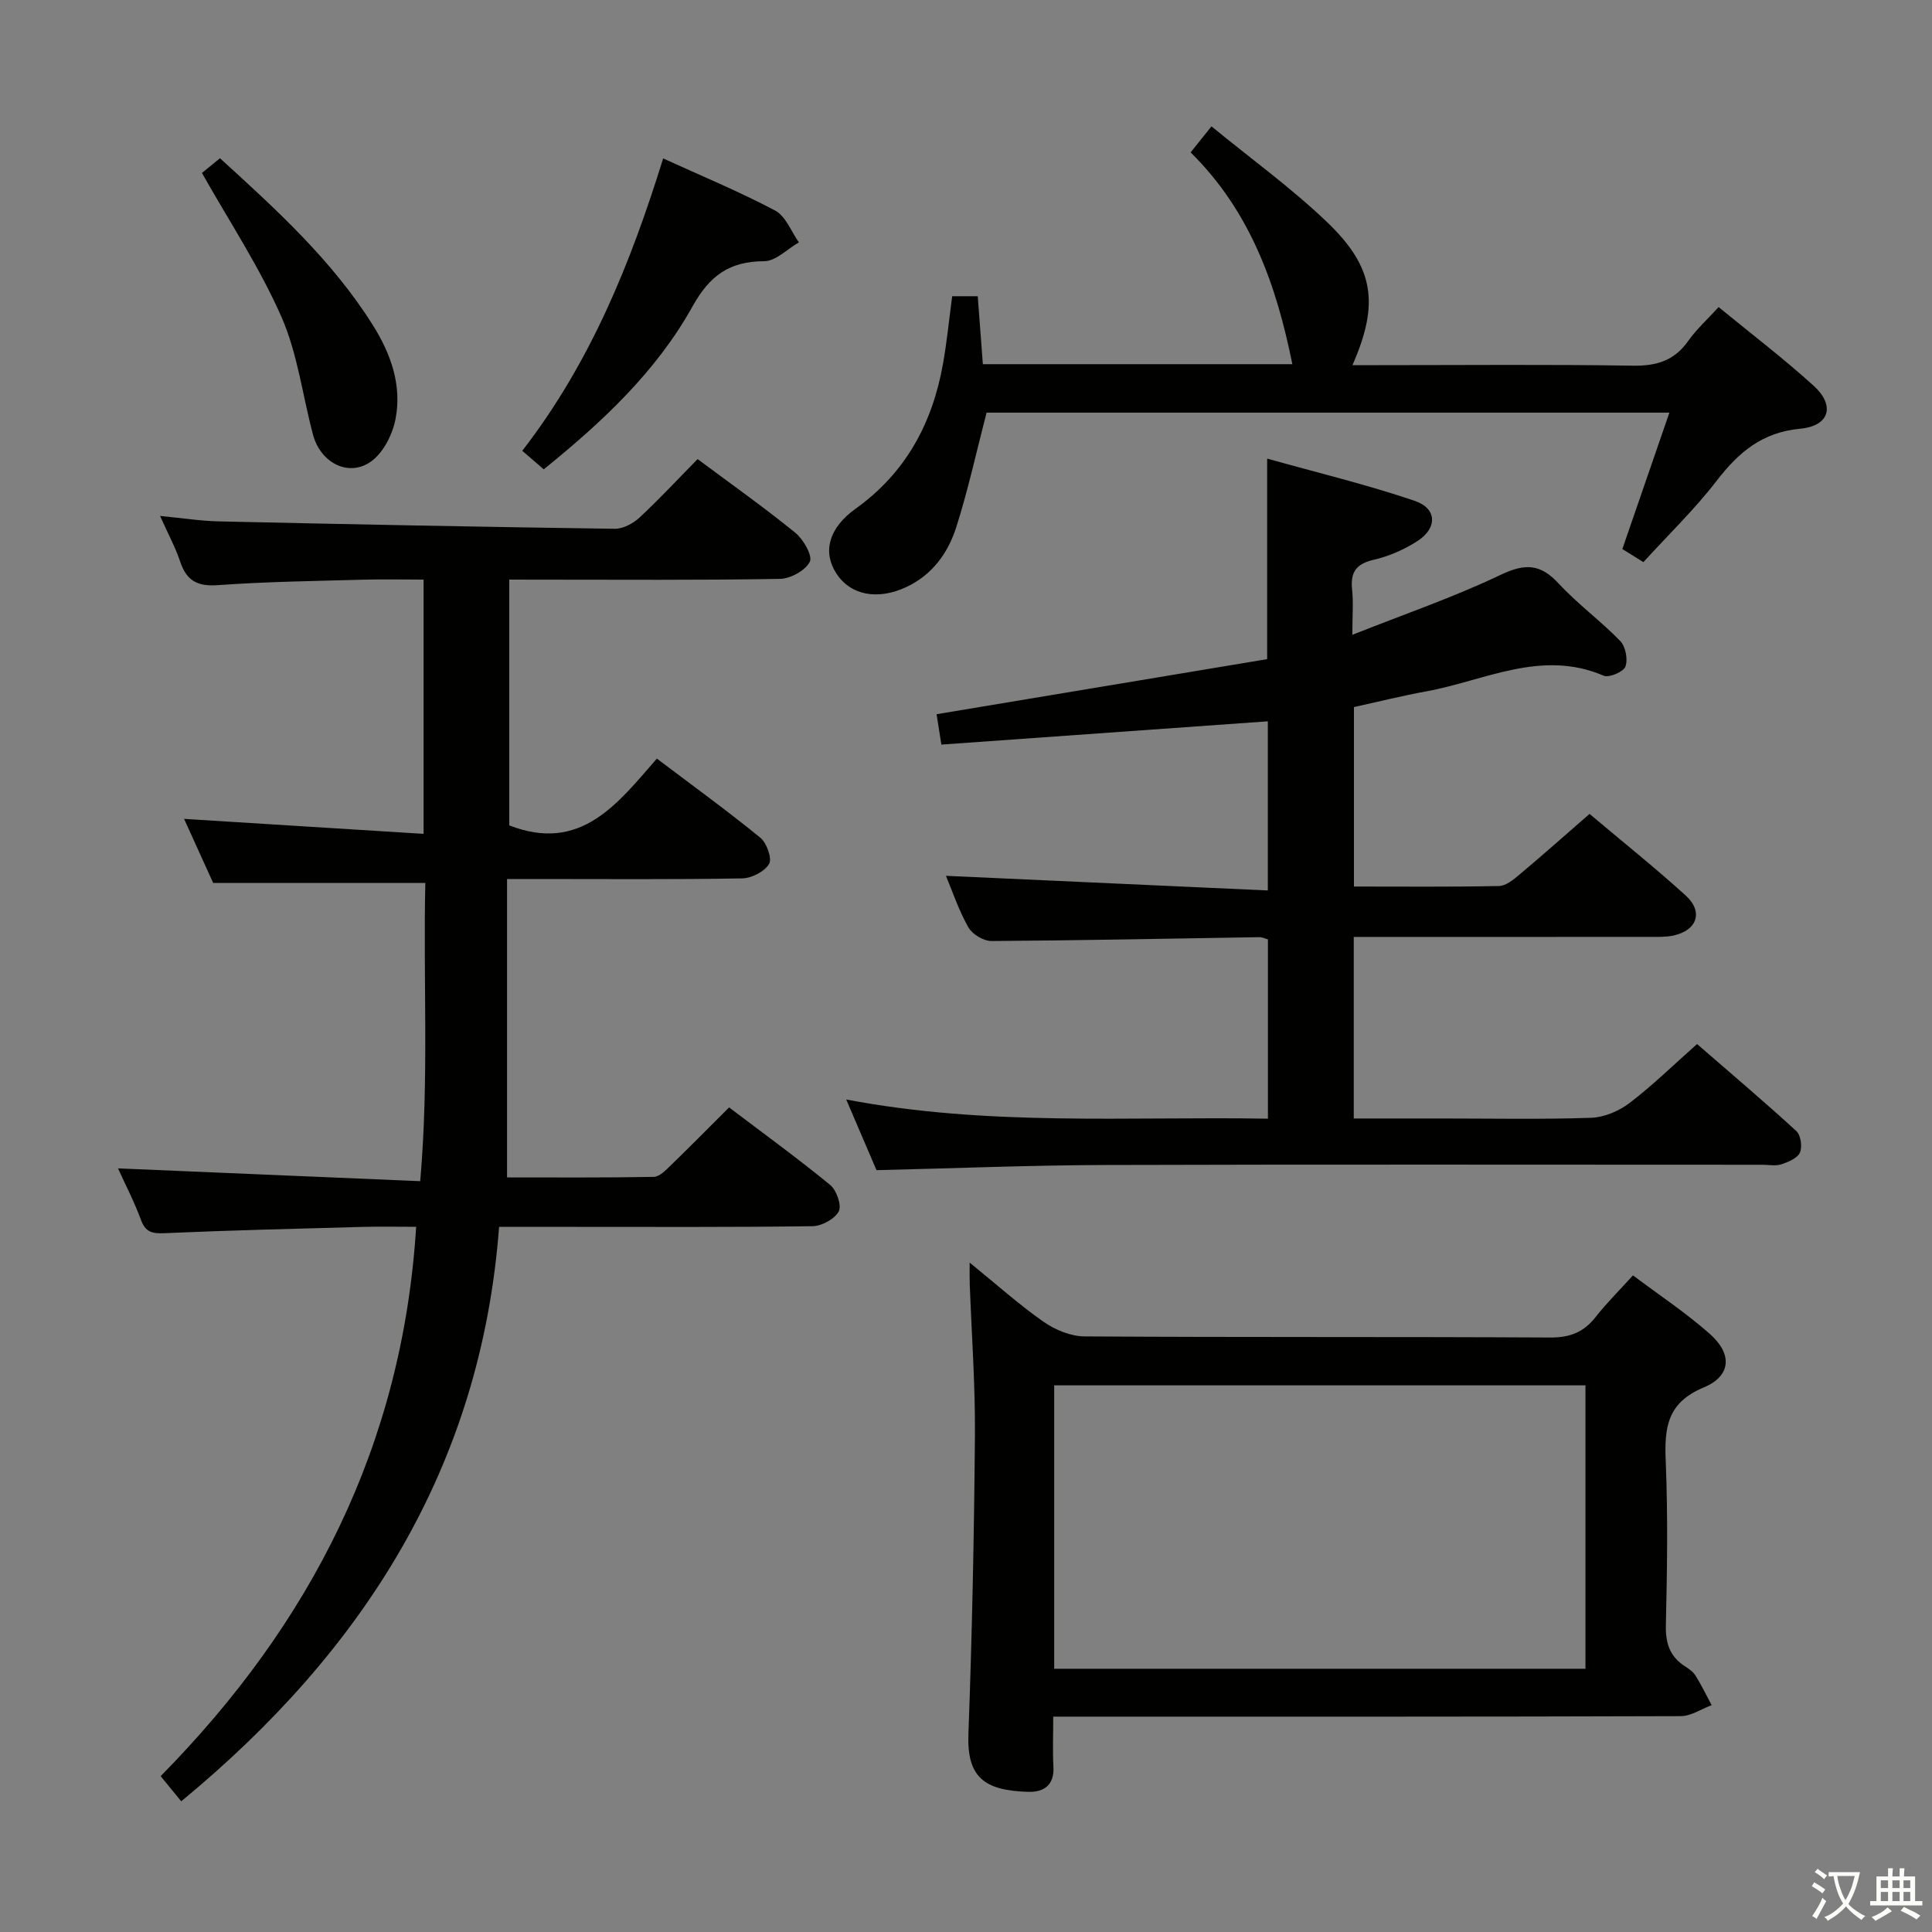 <svg enable-background="new 0 0 400 400" viewBox="0 0 400 400" xmlns="http://www.w3.org/2000/svg"><rect x="0" y="0" width="400" height="400" fill="#808080" stroke="none"/><path d="m377.9 391.2c-.2.3-.4.5-.6.8-.7-.6-1.4-1-2.2-1.5.2-.3.4-.5.5-.8.6.4 1.4.8 2.3 1.5zm-1.8 6.1c-.2-.2-.5-.4-.9-.6.4-.6.8-1.2 1.2-1.9s.7-1.3.9-1.9c.3.3.5.5.8.7-.7 1.3-1.4 2.6-2 3.7zm2.2-9c-.3.3-.5.5-.6.8-.6-.6-1.3-1.1-2-1.5.3-.3.5-.5.6-.7.6.5 1.3.9 2 1.4zm.3.2v-.9h2 4.5c-.3 1.3-.6 2.5-1 3.6s-.9 2.1-1.4 3c.4.5 1 1 1.6 1.4s1.2.8 1.9 1.1c-.3.2-.5.4-.8.8-.4-.3-1-.7-1.6-1.2s-1.2-1.1-1.6-1.6c-.5.6-1.1 1.1-1.7 1.6s-1.4.9-2.1 1.4c-.1-.3-.3-.5-.7-.8.6-.2 1.2-.5 1.9-1s1.4-1.1 2-1.8c-.5-.8-.9-1.6-1.2-2.5s-.6-2-.8-3.2c-.4.1-.7.1-1 .1zm2.5 2.7c.3 1 .7 1.7 1 2.2.3-.5.6-1.1 1-2s.6-1.9.9-3h-3.2-.4c.1.9.3 1.8.7 2.8z" fill="#fbfcfa"/><path d="m396.5 388.5v1.5 3.6h1.5v.9c-.4 0-1 0-1.7 0h-7.9c-.5 0-.9 0-1.2 0v-.9h1.3v-3.5c0-.7 0-1.2 0-1.6h2.4c0-.8 0-1.4 0-1.7h1c0 .3-.1.8-.1 1.7h1.5c0-.8 0-1.4 0-1.7h1c0 .3-.1.9-.1 1.7zm-8.2 9.2c-.2-.3-.5-.5-.8-.8.8-.3 1.4-.6 1.9-.9s1-.7 1.4-1.1c.3.3.6.5.9.8-1.6 1-2.8 1.6-3.4 2zm2.6-6.8v-1.6h-1.5v1.6zm0 2.7v-1.9h-1.5v1.9zm2.4-2.7v-1.6h-1.5v1.6zm0 2.7v-1.9h-1.5v1.9zm.2 2 .7-.8c.4.2.9.5 1.6.8s1.3.7 1.8 1c-.3.3-.5.5-.8.8-.4-.3-1.5-1-3.3-1.8zm2-4.7v-1.6h-1.4v1.6zm0 2.7v-1.9h-1.4v1.9z" fill="#fbfcfa"/><g fill="#010100"><path d="m105.44 120v50.89c14.83 5.77 22.44-4.55 30.56-13.83 7.5 5.67 14.63 10.84 21.43 16.39 1.32 1.08 2.46 4.31 1.8 5.42-.95 1.59-3.62 2.96-5.58 2.99-14.16.25-28.33.13-42.5.13-1.79 0-3.59 0-6.17 0v61.78c9.82 0 20.1.08 30.37-.11 1.21-.02 2.53-1.42 3.56-2.42 3.94-3.81 7.79-7.73 12.04-11.96 7.01 5.31 14.13 10.48 20.93 16.05 1.32 1.08 2.42 4.24 1.78 5.47-.83 1.58-3.52 3.04-5.43 3.07-16.66.23-33.33.14-50 .14-4.81 0-9.62 0-14.9 0-3.74 49.79-28.15 87.88-65.81 118.93-1.44-1.76-2.68-3.27-4.26-5.21 31.08-31.53 50.09-68.58 52.9-113.73-3.7 0-7.47-.09-11.24.02-13.64.37-27.28.7-40.91 1.3-2.55.11-3.9-.24-4.84-2.79-1.36-3.71-3.21-7.25-4.74-10.63 20.73.88 41.21 1.75 62.57 2.65 1.85-21.22.59-41.57 1.06-61.74-14.61 0-28.83 0-43.92 0-1.73-3.81-3.9-8.58-6.03-13.27 16.57 1.04 32.9 2.06 49.59 3.1 0-18.05 0-34.97 0-52.64-4.18 0-8.43-.1-12.69.02-9.98.28-19.97.41-29.92 1.13-4.21.3-6.45-.91-7.77-4.83-.99-2.96-2.5-5.75-4.18-9.5 4.58.44 8.41 1.05 12.26 1.13 27.29.61 54.58 1.15 81.87 1.53 1.72.02 3.81-1.09 5.12-2.31 4.13-3.84 7.97-7.98 12.04-12.12 7.01 5.22 13.8 10.02 20.24 15.26 1.67 1.36 3.61 4.76 2.99 6-.91 1.81-4 3.5-6.19 3.54-16.66.29-33.33.16-50 .16-1.82-.01-3.64-.01-6.03-.01z"/><path d="m194.9 154.16c-.4-2.55-.72-4.59-.99-6.29 23.14-3.85 45.84-7.63 68.44-11.4 0-14.14 0-27.21 0-41.52 10.37 2.91 20.63 5.37 30.57 8.75 4.62 1.57 4.7 5.64.56 8.31-2.74 1.77-5.92 3.17-9.09 3.89-3.68.85-4.83 2.64-4.45 6.2.28 2.63.05 5.31.05 9.33 10.7-4.25 20.97-7.77 30.71-12.42 5.04-2.4 8.21-2.3 11.99 1.79 3.94 4.26 8.72 7.74 12.76 11.91 1.11 1.14 1.62 3.81 1.08 5.29-.4 1.09-3.38 2.37-4.49 1.9-12.92-5.55-24.66 1.05-36.8 3.25-4.89.89-9.73 2.1-14.92 3.24v37.16c10.12 0 20.09.1 30.04-.11 1.42-.03 2.98-1.31 4.2-2.34 4.82-4.05 9.53-8.23 14.54-12.59 6.78 5.72 13.53 11.11 19.91 16.9 3.71 3.37 2.36 7.24-2.58 8.29-1.6.34-3.31.27-4.97.27-18.5.02-36.99.01-55.49.01-1.8 0-3.6 0-5.69 0v37.59h18.11c10.33 0 20.67.21 30.99-.14 2.7-.09 5.75-1.36 7.93-3.01 4.75-3.61 9.04-7.82 14.05-12.26 6.93 6.02 13.86 11.88 20.55 18.01.92.84 1.27 3.27.74 4.47-.52 1.17-2.41 1.95-3.85 2.42-1.21.39-2.64.09-3.97.09-45.33 0-90.65-.09-135.98.05-15.62.05-31.23.69-47.38 1.07-1.79-4.19-3.8-8.88-6.27-14.63 29.42 5.6 58.25 3.48 87.31 3.97 0-12.72 0-24.8 0-37.12-.59-.16-1.2-.47-1.8-.46-18.47.29-36.95.68-55.42.8-1.64.01-3.99-1.4-4.8-2.83-2.02-3.58-3.33-7.55-4.64-10.67 22.04 1 44.15 2.01 66.64 3.03 0-12.41 0-23.48 0-35.02-22.31 1.6-44.58 3.18-67.59 4.82z"/><path d="m218.06 355.41c0 4.05-.14 7.22.04 10.36.22 3.76-1.93 5.28-5.12 5.21-9.41-.22-12.8-3.21-12.48-11.96.76-20.62 1.18-41.25 1.35-61.89.08-10.47-.7-20.94-1.08-31.41-.04-1.09-.01-2.19-.01-4.31 5.58 4.53 10.24 8.72 15.34 12.28 2.38 1.66 5.6 2.98 8.45 3 32.15.21 64.31.05 96.46.23 4.09.02 6.92-1.14 9.37-4.27 2.24-2.86 4.84-5.43 7.71-8.6 5.46 4.11 11 7.77 15.92 12.13 4.68 4.14 4.45 8.69-1.28 11.08-7.59 3.16-8.15 8.34-7.86 15.25.47 11.31.29 22.66.03 33.98-.08 3.7.79 6.43 3.88 8.45.83.54 1.74 1.15 2.25 1.96 1.23 1.97 2.25 4.08 3.35 6.14-2.14.79-4.27 2.27-6.41 2.27-41.15.14-82.3.1-123.45.1-1.95 0-3.91 0-6.46 0zm.2-9.91h109.99c0-19.71 0-39.11 0-58.68-36.86 0-73.38 0-109.99 0z"/><path d="m345.63 85.43c-48.01 0-94.92 0-141.37 0-2.12 8.17-3.84 16.08-6.29 23.76-1.69 5.29-4.93 9.8-10.26 12.32-6.03 2.85-11.72 1.73-14.64-2.92-2.72-4.33-1.56-9.23 4.08-13.27 10.38-7.44 15.87-17.66 18.07-29.9.82-4.56 1.26-9.19 1.92-14.09h5.29c.35 4.56.69 9.11 1.06 14.07h64.08c-3.27-16.13-8.53-31.47-21.06-43.85 1.35-1.69 2.53-3.17 4.31-5.39 8.19 6.72 16.57 12.77 23.96 19.85 9.78 9.36 10.8 16.93 5.23 29.59h5.57c17.49 0 34.98-.17 52.47.11 4.93.08 8.61-1.04 11.49-5.14 1.7-2.41 3.95-4.43 6.28-6.99 6.69 5.49 13.44 10.62 19.69 16.3 4.49 4.08 3.29 8.31-2.79 8.88-7.9.74-12.77 4.89-17.31 10.79s-9.96 11.12-15.16 16.83c-1.73-1.08-3.08-1.92-4.36-2.71 3.26-9.43 6.42-18.6 9.74-28.24z"/><path d="m112.57 97.17c-1.52-1.32-2.86-2.48-4.44-3.84 14.2-18.36 22.45-38.91 29.17-60.53 7.94 3.63 15.76 6.86 23.2 10.8 2.18 1.16 3.3 4.33 4.9 6.58-2.39 1.37-4.78 3.89-7.18 3.9-7.18.02-11.27 2.95-14.83 9.34-7.51 13.52-18.74 23.99-30.82 33.75z"/><path d="m41.81 35.81c.71-.58 2.11-1.73 3.73-3.05 11.67 10.63 23.23 21.14 31.65 34.55 3.73 5.93 6.04 12.42 4.71 19.39-.6 3.15-2.42 6.82-4.88 8.7-4.62 3.52-10.61.58-12.21-5.39-2.18-8.15-3.19-16.78-6.54-24.4-4.51-10.26-10.79-19.74-16.46-29.8z"/></g></svg>